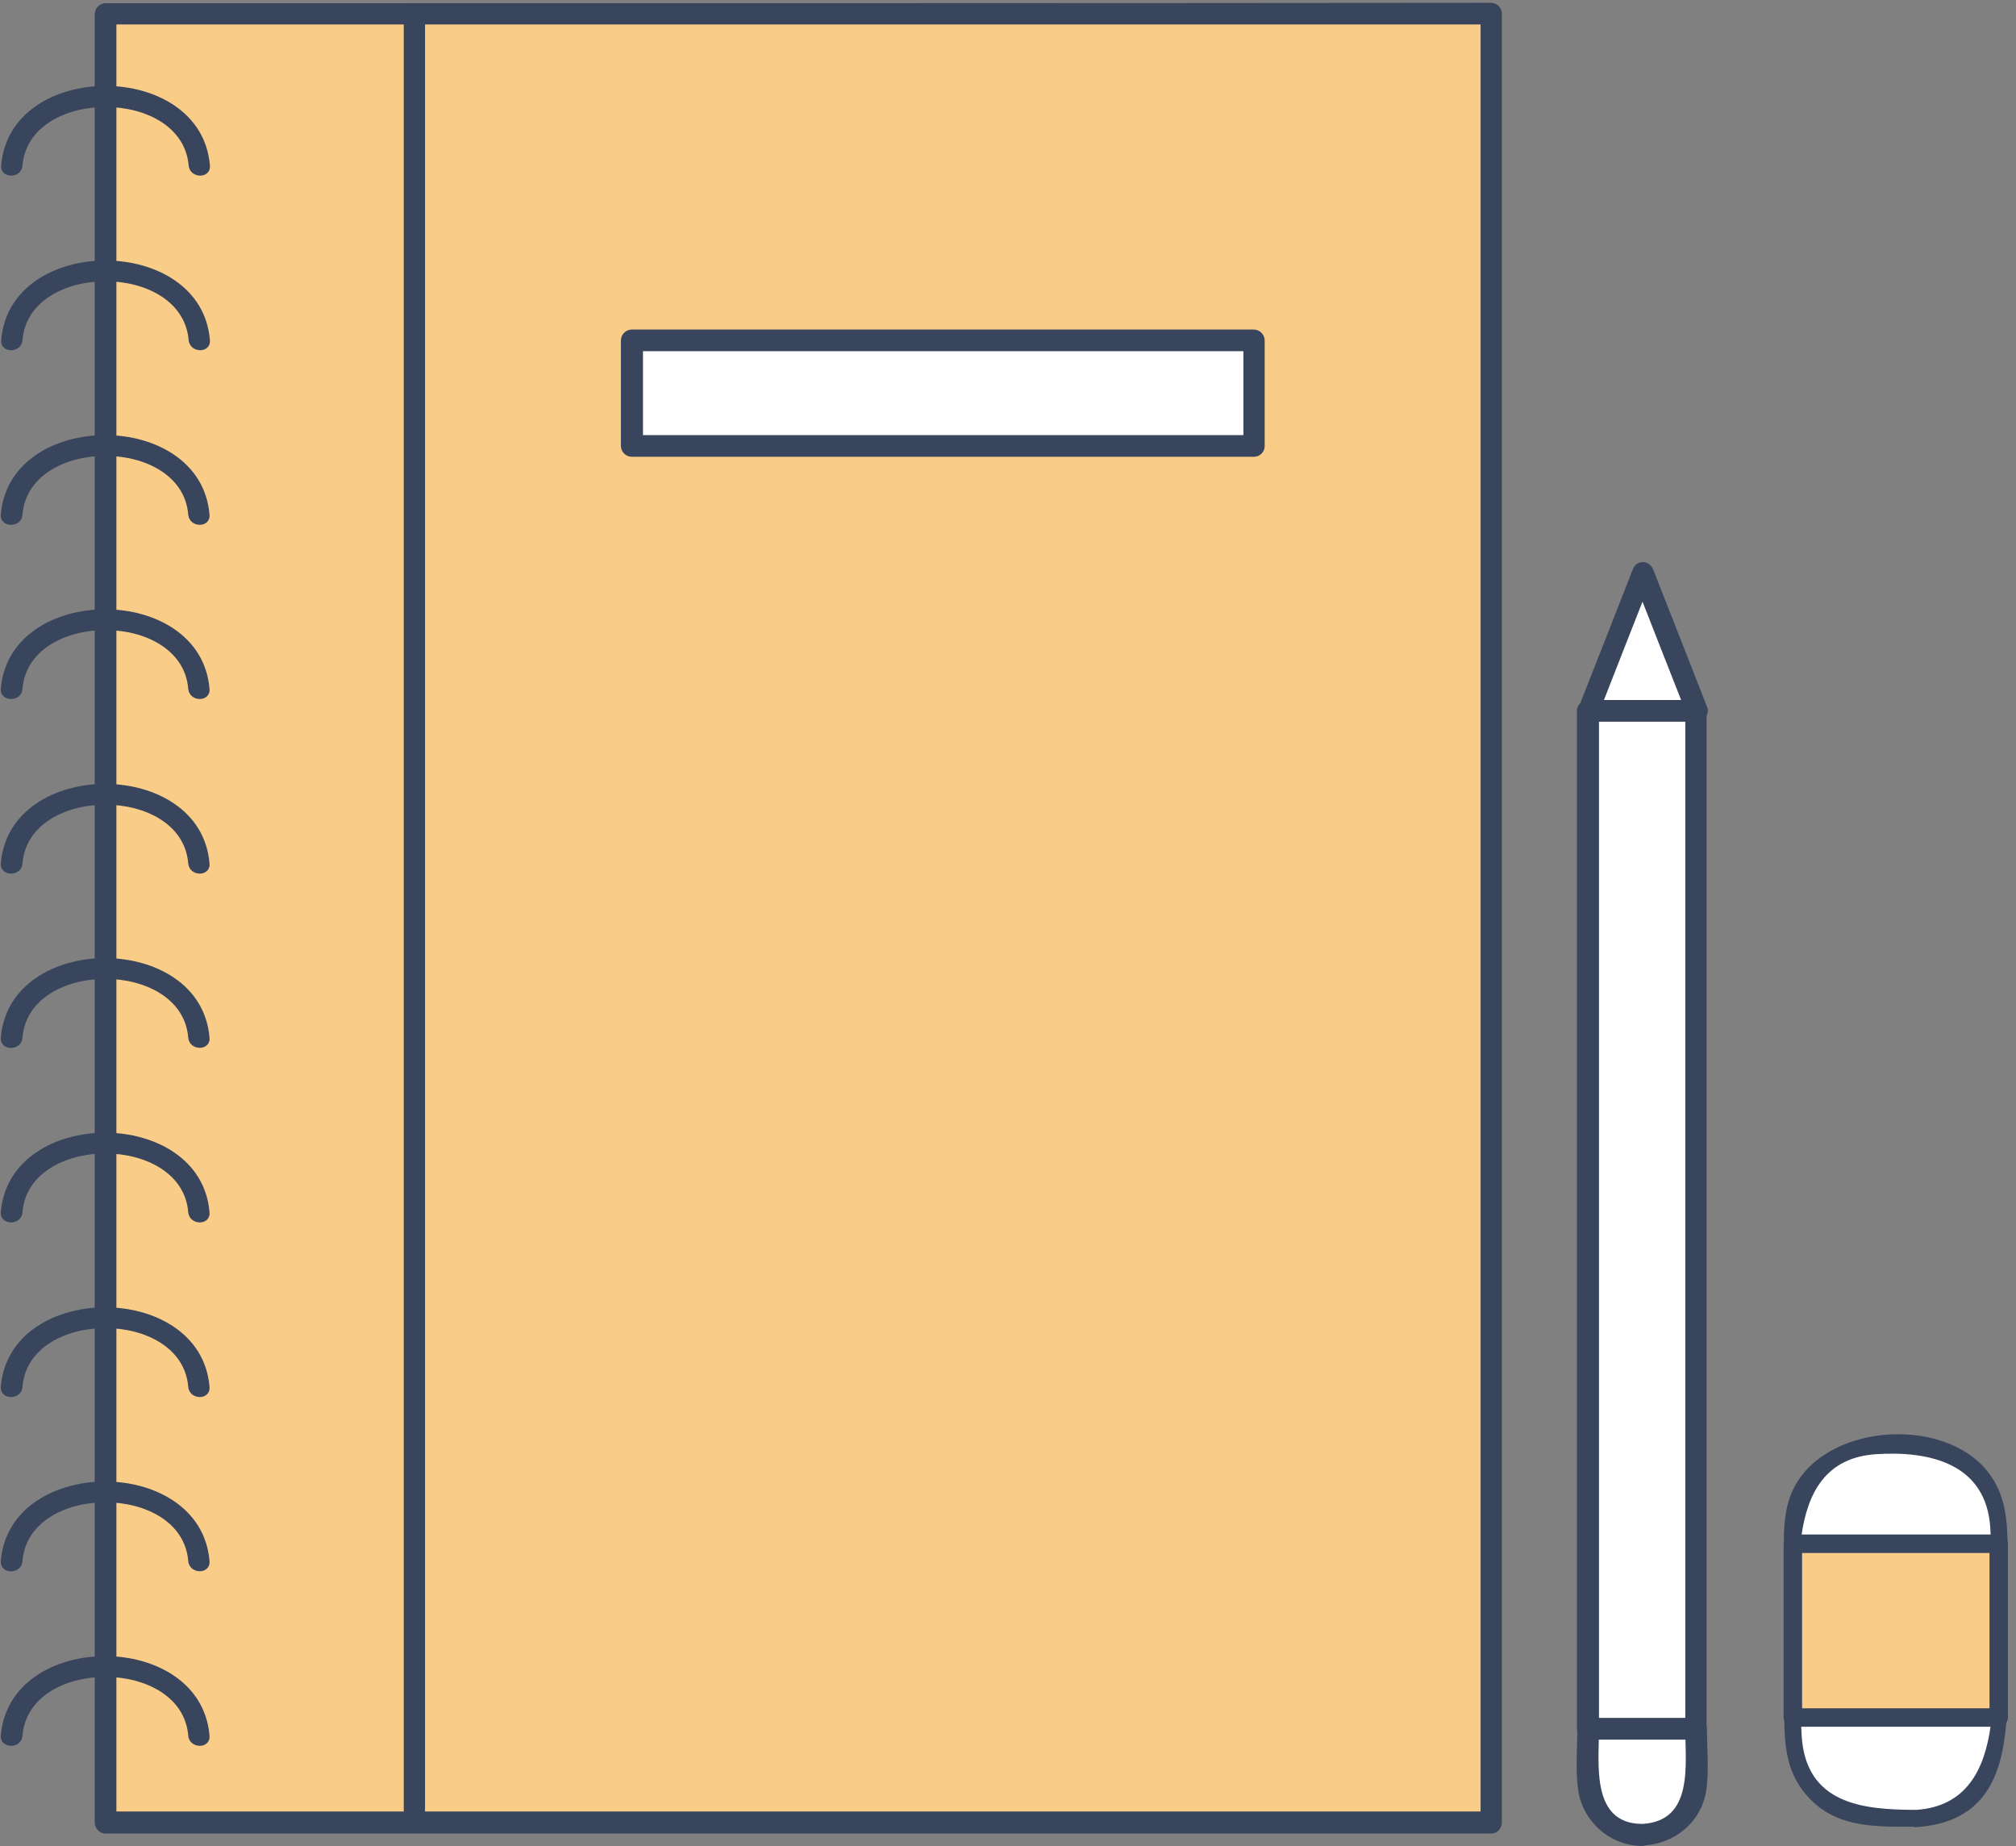 <?xml version="1.0" encoding="UTF-8"?><svg xmlns="http://www.w3.org/2000/svg" xmlns:xlink="http://www.w3.org/1999/xlink" contentScriptType="text/ecmascript" fill="#000000" width="502.3" zoomAndPan="magnify" contentStyleType="text/css" viewBox="-0.3 -0.8 502.3 460.0" height="460" preserveAspectRatio="xMidYMid meet" version="1"><rect x="-0.3" y="-0.8" width="502.3" height="460.0" fill="#808080" stroke="none"/><g fill="#ffffff" id="change1_2"><path fill="inherit" d="M408.9,456.3L408.9,456.3c-7.4,0-13.5-6-13.5-13.5v-12.9h26.9v12.9C422.3,450.2,416.3,456.3,408.9,456.3z"/><path fill="inherit" d="M395.4 176.3H422.3V429.9H395.4z"/><path fill="inherit" d="M395.4 176.3L408.9 141.9 422.3 176.3z"/><path fill="inherit" d="M477.2,452.3h-10.3c-11.3,0-20.5-9.2-20.5-20.5v-51.8c0-11.3,9.2-20.5,20.5-20.5h10.3 c11.3,0,20.5,9.2,20.5,20.5v51.8C497.7,443,488.5,452.3,477.2,452.3z"/></g><g id="change2_2"><path fill="#f9cc88" d="M26 2.7H371.3V453.2H26z"/></g><g id="change1_1"><path fill="#ffffff" d="M157.3 83.9H312.3V110.2H157.3z"/></g><g><g><g id="change3_17"><path fill="#38455d" d="M371.3,450.5c-101.1,0-202.1,0-303.2,0c-14,0-28.1,0-42.1,0c0.9,0.9,1.8,1.8,2.7,2.7c0-51,0-101.9,0-152.9 c0-80.5,0-161,0-241.5c0-18.7,0-37.5,0-56.2c-0.9,0.9-1.8,1.8-2.7,2.7c101.1,0,202.1,0,303.2,0c14,0,28.1,0,42.1,0 c-0.9-0.9-1.8-1.8-2.7-2.7c0,51,0,101.9,0,152.9c0,80.5,0,161,0,241.5c0,18.7,0,37.5,0,56.2c0,3.4,5.3,3.4,5.3,0 c0-51,0-101.9,0-152.9c0-80.5,0-161,0-241.5c0-18.7,0-37.5,0-56.2c0-1.4-1.2-2.7-2.7-2.7C270.2,0,169.2,0,68.1,0 C54.1,0,40.1,0,26,0c-1.4,0-2.7,1.2-2.7,2.7c0,51,0,101.9,0,152.9c0,80.5,0,161,0,241.5c0,18.7,0,37.5,0,56.2 c0,1.4,1.2,2.7,2.7,2.7c101.1,0,202.1,0,303.2,0c14,0,28.1,0,42.1,0C374.7,455.9,374.7,450.5,371.3,450.5z"/></g></g><g id="change3_13"><path fill="#38455d" d="M100.3,2.7c0,51,0,101.9,0,152.9c0,80.5,0,161,0,241.5c0,18.7,0,37.5,0,56.2c0,3.4,5.3,3.4,5.3,0 c0-51,0-101.9,0-152.9c0-80.5,0-161,0-241.5c0-18.7,0-37.5,0-56.2C105.6-0.8,100.3-0.8,100.3,2.7L100.3,2.7z"/></g><g id="change3_3"><path fill="#38455d" d="M5.3,127.4c1.6-19.5,39.7-19.5,41.3,0c0.3,3.4,5.6,3.4,5.3,0c-2.2-26.4-49.8-26.4-52,0 C-0.3,130.8,5.1,130.8,5.3,127.4L5.3,127.4z"/></g><g id="change3_15"><path fill="#38455d" d="M5.3,83.9C7,64.4,45,64.4,46.7,83.9c0.3,3.4,5.6,3.4,5.3,0c-2.2-26.4-49.8-26.4-52,0 C-0.3,87.3,5.1,87.3,5.3,83.9L5.3,83.9z"/></g><g id="change3_18"><path fill="#38455d" d="M5.3,40.4C7,21,45,21,46.7,40.4c0.3,3.4,5.6,3.4,5.3,0c-2.2-26.4-49.8-26.4-52,0C-0.3,43.8,5.1,43.8,5.3,40.4 L5.3,40.4z"/></g><g id="change3_5"><path fill="#38455d" d="M5.3,257.7c1.6-19.5,39.7-19.5,41.3,0c0.3,3.4,5.6,3.4,5.3,0c-2.2-26.4-49.8-26.4-52,0 C-0.3,261.2,5.1,261.1,5.3,257.7L5.3,257.7z"/></g><g id="change3_7"><path fill="#38455d" d="M5.3,214.3c1.6-19.5,39.7-19.5,41.3,0c0.3,3.4,5.6,3.4,5.3,0c-2.2-26.4-49.8-26.4-52,0 C-0.3,217.7,5.1,217.7,5.3,214.3L5.3,214.3z"/></g><g id="change3_8"><path fill="#38455d" d="M5.3,170.8c1.6-19.5,39.7-19.5,41.3,0c0.3,3.4,5.6,3.4,5.3,0c-2.2-26.4-49.8-26.4-52,0 C-0.3,174.2,5.1,174.2,5.3,170.8L5.3,170.8z"/></g><g id="change3_9"><path fill="#38455d" d="M5.3,388.1c1.6-19.5,39.7-19.5,41.3,0c0.3,3.4,5.6,3.4,5.3,0c-2.2-26.4-49.8-26.4-52,0 C-0.3,391.6,5.1,391.5,5.3,388.1L5.3,388.1z"/></g><g id="change3_11"><path fill="#38455d" d="M5.3,431.6c1.6-19.5,39.7-19.5,41.3,0c0.3,3.4,5.6,3.4,5.3,0c-2.2-26.4-49.8-26.4-52,0 C-0.3,435,5.1,435,5.3,431.6L5.3,431.6z"/></g><g id="change3_6"><path fill="#38455d" d="M5.3,344.7c1.6-19.5,39.7-19.5,41.3,0c0.3,3.4,5.6,3.4,5.3,0c-2.2-26.4-49.8-26.4-52,0 C-0.3,348.1,5.1,348.1,5.3,344.7L5.3,344.7z"/></g><g id="change3_16"><path fill="#38455d" d="M5.3,301.2c1.6-19.5,39.7-19.5,41.3,0c0.3,3.4,5.6,3.4,5.3,0c-2.2-26.4-49.8-26.4-52,0 C-0.3,304.6,5.1,304.6,5.3,301.2L5.3,301.2z"/></g><g><g id="change3_12"><path fill="#38455d" d="M312.2,107.6c-51.7,0-103.3,0-155,0c0.9,0.9,1.8,1.8,2.7,2.7c0-8.8,0-17.6,0-26.3c-0.9,0.9-1.8,1.8-2.7,2.7 c51.7,0,103.3,0,155,0c-0.9-0.9-1.8-1.8-2.7-2.7c0,8.8,0,17.6,0,26.3c0,3.4,5.3,3.4,5.3,0c0-8.8,0-17.6,0-26.3 c0-1.4-1.2-2.7-2.7-2.7c-51.7,0-103.3,0-155,0c-1.4,0-2.7,1.2-2.7,2.7c0,8.8,0,17.6,0,26.3c0,1.4,1.2,2.7,2.7,2.7 c51.7,0,103.3,0,155,0C315.7,112.9,315.7,107.6,312.2,107.6z"/></g></g><g><g><g id="change3_1"><path fill="#38455d" d="M408.9,453.6c-12.9,0-10.8-15.1-10.8-23.7c-0.9,0.9-1.8,1.8-2.7,2.7c9,0,17.9,0,26.9,0 c-0.9-0.9-1.8-1.8-2.7-2.7C419.6,438.9,421.7,452.9,408.9,453.6c-3.5,0.2-3.5,5.6,0,5.4c8.2-0.4,15-6,16-14.3 c0.6-4.8,0.1-9.9,0.1-14.7c0-1.5-1.2-2.7-2.7-2.7c-9,0-17.9,0-26.9,0c-1.5,0-2.7,1.2-2.7,2.7c0,4.9-0.5,10.2,0.2,15.1 c1.1,7.9,8,14,16,14C412.3,458.9,412.3,453.6,408.9,453.6z"/></g></g><g><g id="change3_14"><path fill="#38455d" d="M422.3,427.2c-9,0-17.9,0-26.9,0c0.9,0.9,1.8,1.8,2.7,2.7c0-74,0-148,0-222c0-10.5,0-21.1,0-31.6 c-0.9,0.9-1.8,1.8-2.7,2.7c9,0,17.9,0,26.9,0c-0.9-0.9-1.8-1.8-2.7-2.7c0,74,0,148,0,222c0,10.5,0,21.1,0,31.6 c0,3.4,5.3,3.4,5.3,0c0-74,0-148,0-222c0-10.5,0-21.1,0-31.6c0-1.4-1.2-2.7-2.7-2.7c-9,0-17.9,0-26.9,0c-1.4,0-2.7,1.2-2.7,2.7 c0,74,0,148,0,222c0,10.5,0,21.1,0,31.6c0,1.4,1.2,2.7,2.7,2.7c9,0,17.9,0,26.9,0C425.7,432.6,425.8,427.2,422.3,427.2z"/></g></g><g><g id="change3_4"><path fill="#38455d" d="M398,177c4.5-11.5,9-23,13.5-34.4c-1.7,0-3.4,0-5.1,0c4.5,11.5,9,23,13.5,34.4c0.9-1.1,1.7-2.3,2.6-3.4 c-9,0-17.9,0-26.9,0c-3.4,0-3.4,5.3,0,5.3c9,0,17.9,0,26.9,0c1.6,0,3.2-1.7,2.6-3.4c-4.5-11.5-9-23-13.5-34.4 c-1-2.5-4.2-2.5-5.1,0c-4.5,11.5-9,23-13.5,34.4C391.6,178.8,396.7,180.2,398,177z"/></g></g></g><g><g id="change3_2"><path fill="#38455d" d="M477.2,450.1c-13.3,0-27.5-1.4-28.6-18.4c-0.4-6.1,0-12.4,0-18.6c0-16.9-6.2-49.9,18.4-51.6 c13.3-0.9,27.6,2.2,28.6,18.4c0.4,5.5,0,11.1,0,16.6C495.6,413.6,502,448.4,477.2,450.1c-2.7,0.2-2.8,4.5,0,4.3 c22.4-1.5,22.7-21.1,22.7-38.3c0-10.2,0-20.4,0-30.6c0-7.1-0.3-13.7-4.9-19.6c-11.2-14.3-41.6-12-48.9,5.2 c-2.7,6.4-1.8,14-1.8,20.7c0,10.2,0,20.4,0,30.6c0,8.3-0.6,16.4,4.9,23.3c7.2,9.1,17.6,8.6,28,8.6 C479.9,454.4,479.9,450.1,477.2,450.1z"/></g></g></g><g id="change2_1"><path fill="#f9cc88" d="M446.4 383.8H497.7V427.1H446.4z"/></g><g><g><g id="change3_10"><path fill="#38455d" d="M497.7,424.8c-17.1,0-34.2,0-51.3,0c0.8,0.8,1.5,1.5,2.3,2.3c0-14.4,0-28.9,0-43.3c-0.8,0.8-1.5,1.5-2.3,2.3 c17.1,0,34.2,0,51.3,0c-0.8-0.8-1.5-1.5-2.3-2.3c0,14.4,0,28.9,0,43.3c0,2.9,4.6,2.9,4.6,0c0-14.4,0-28.9,0-43.3 c0-1.2-1-2.3-2.3-2.3c-17.1,0-34.2,0-51.3,0c-1.2,0-2.3,1-2.3,2.3c0,14.4,0,28.9,0,43.3c0,1.2,1,2.3,2.3,2.3 c17.1,0,34.2,0,51.3,0C500.7,429.4,500.7,424.8,497.7,424.8z"/></g></g></g></svg>